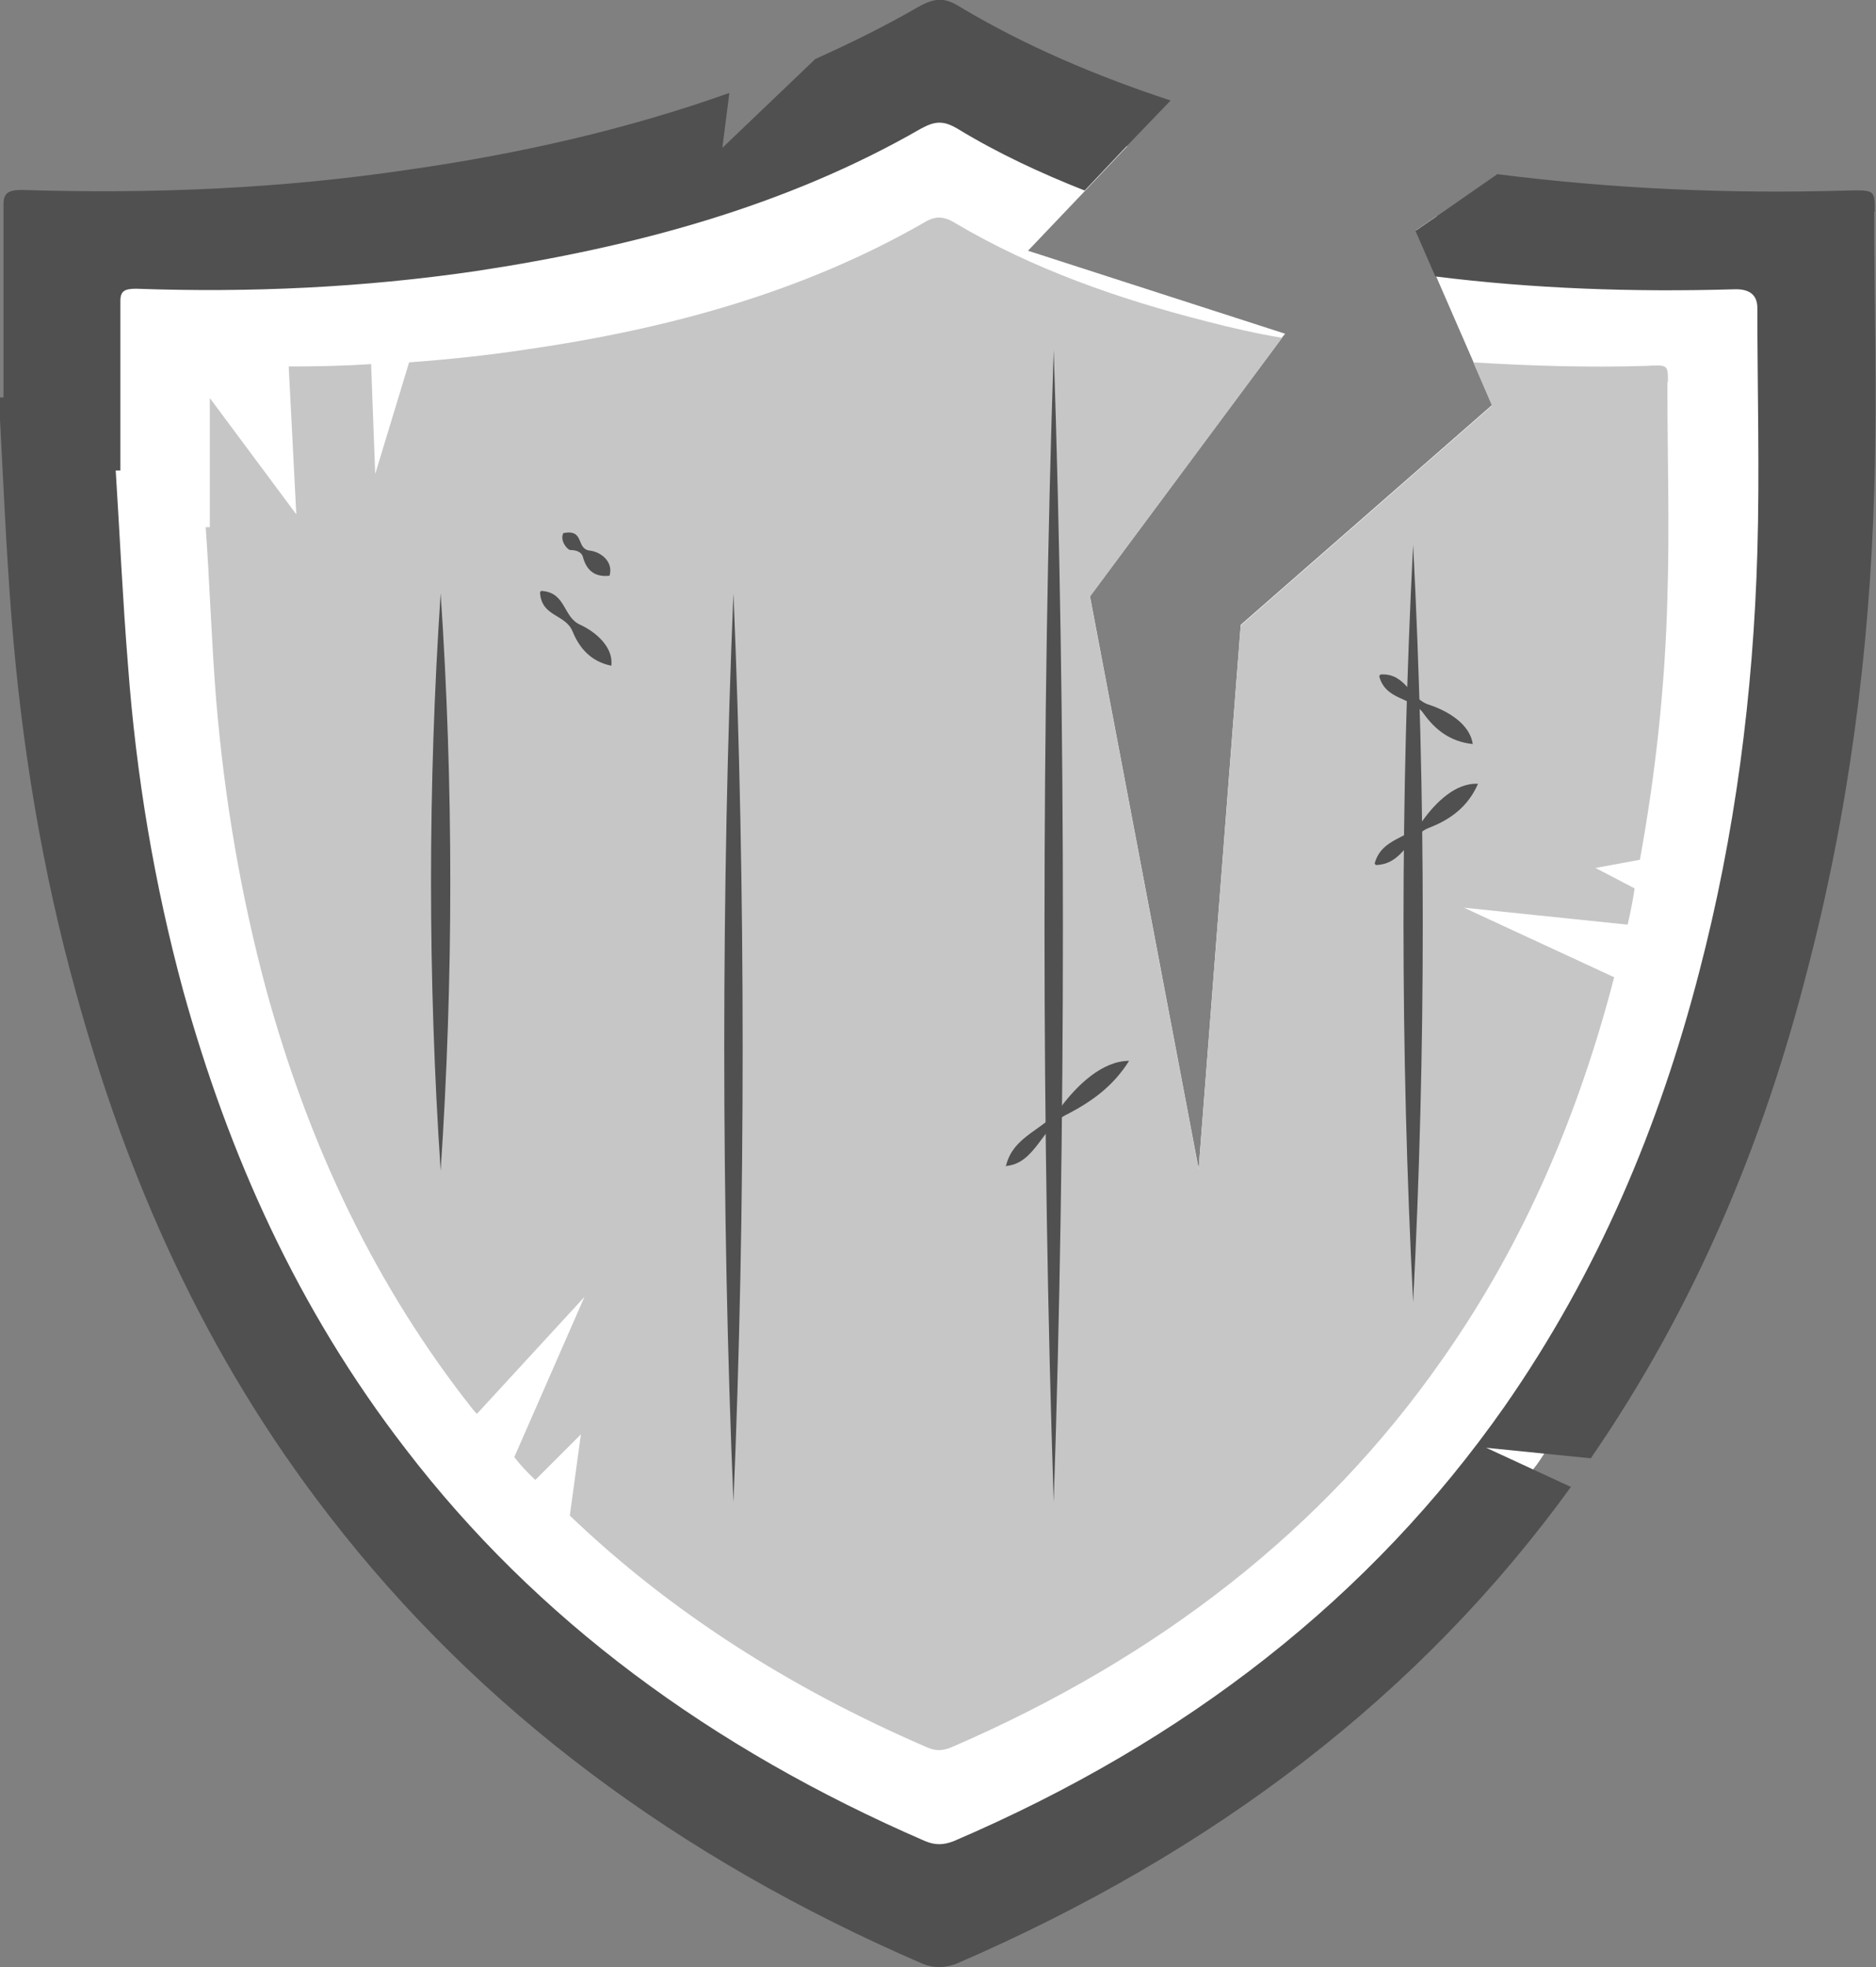 <?xml version="1.0" encoding="UTF-8"?>
<svg id="Layer_2" data-name="Layer 2" xmlns="http://www.w3.org/2000/svg" viewBox="0 0 32.1 33.66">
  <rect x="0" y="0" width="32.1" height="33.66" fill="#808080" stroke="none"/>
  <defs>
    <style>
      .cls-1 {
        fill: #fff;
      }

      .cls-2 {
        fill: #c6c6c6;
      }

      .cls-3 {
        fill: #515051;
      }
    </style>
  </defs>
  <g id="Layer_1-2" data-name="Layer 1">
    <g>
      <path class="cls-1" d="M28.89,20.15c-.63,1.65-1.46,3.25-2.46,4.71-.06,.09-.12,.19-.19,.27-2.13,3.06-5.02,5.54-8.51,6.79-.7,.25-1.45,.45-2.19,.37-.87-.08-1.66-.53-2.4-1.02-4.34-2.83-7.8-6.99-9.79-11.76-1.43-3.42-2.1-7.16-1.99-10.87,.04-1.1-.11-3.17,.74-4.06,.89-.94,3.16-.41,4.34-.52,2.12-.21,4.21-.74,6.16-1.59,1.05-.46,2.12-1.01,3.26-.98,.83,.03,1.62,.36,2.41,.66,.34,.13,.67,.25,1.02,.35l-.71,.75-.99,1.04,4.4,1.42-.05,.06-3.29,4.43,1.86,9.8,.72-9.31,4.3-3.76-.32-.74-.64-1.47-.34-.78,.35-.24c2.16,.26,4.36,.26,6.53-.02,.13,5.58-.2,11.28-2.21,16.47Z"/>
      <path class="cls-3" d="M32.08,3.62c0-.37,0-.37-.48-.36-2.01,.06-4.01-.03-5.98-.28l-1.05,.73-.35,.24,.34,.78c1.68,.21,3.38,.27,5.1,.22q.41-.02,.41,.32c0,1.39,.04,2.79,0,4.17-.07,2.43-.38,4.84-1,7.21-.68,2.62-1.72,5.11-3.33,7.42-2.28,3.25-5.43,5.72-9.42,7.43-.18,.07-.32,.07-.49,0-3.67-1.59-6.66-3.8-8.89-6.71-1.86-2.41-3.03-5.05-3.8-7.82-.5-1.84-.81-3.7-.95-5.59-.09-1.11-.14-2.22-.21-3.33,.03,0,.05,0,.08,0,0-.97,0-1.93,0-2.9,0-.17,.07-.21,.27-.21,1.95,.07,3.88-.02,5.8-.3,2.72-.41,5.32-1.11,7.63-2.44,.24-.13,.38-.14,.62,0,.69,.42,1.42,.76,2.18,1.06l.71-.75,.76-.79c-1.27-.42-2.48-.93-3.6-1.6-.27-.17-.43-.16-.72,0-.57,.33-1.16,.62-1.76,.89l-1.59,1.52,.12-.94c-1.74,.62-3.58,1.04-5.47,1.31-2.2,.33-4.41,.42-6.64,.35-.22,0-.31,.05-.31,.24,0,1.1,0,2.21,0,3.31h-.08c.07,1.27,.12,2.55,.22,3.81,.17,2.14,.52,4.28,1.1,6.37,.87,3.18,2.2,6.2,4.33,8.95,2.56,3.32,5.97,5.86,10.16,7.67,.21,.08,.36,.07,.57,0,4.42-1.91,7.95-4.61,10.52-8.16l-.65-.3-.8-.37,.99,.1,.8,.08c1.79-2.6,2.95-5.4,3.7-8.33,.71-2.71,1.07-5.46,1.15-8.23,.05-1.59,0-3.17,0-4.77Z"/>
      <path class="cls-2" d="M28.54,6.54c0-.3,0-.3-.37-.28-.99,.03-1.98,0-2.96-.06l.32,.74-4.3,3.76-.72,9.31-1.86-9.8,3.29-4.43c-.43-.07-.86-.17-1.29-.28-1.53-.39-2.98-.9-4.3-1.68-.21-.13-.35-.13-.56,0-2.06,1.18-4.36,1.81-6.79,2.16-.66,.1-1.33,.17-2,.22l-.58,1.91-.07-1.88c-.47,.03-.94,.04-1.41,.04l.13,2.53-1.48-1.99c0,.74,0,1.46,0,2.21h-.07c.07,.99,.1,1.99,.18,2.97,.14,1.67,.42,3.33,.86,4.96,.68,2.47,1.73,4.82,3.38,6.97,.07,.08,.13,.18,.22,.27l1.84-2-1.2,2.74c.1,.13,.22,.26,.36,.39l.78-.78-.19,1.39c1.7,1.63,3.74,2.94,6.1,3.96,.15,.07,.28,.07,.44,0,3.54-1.53,6.36-3.73,8.38-6.62,1.43-2.03,2.35-4.24,2.95-6.55l-2.57-1.19,2.8,.29c.05-.21,.09-.42,.12-.62l-.67-.35,.76-.14c.27-1.48,.43-2.97,.47-4.46,.04-1.24,0-2.48,0-3.72Z"/>
      <g>
        <path class="cls-3" d="M7.54,10.15c.22,3.29,.22,6.59,0,9.88-.22-3.29-.22-6.59,0-9.88h0Z"/>
        <path class="cls-3" d="M12.55,10.15c.21,5.02,.21,10.54,0,15.55-.21-5.02-.21-10.54,0-15.55h0Z"/>
        <path class="cls-3" d="M18.03,5.99c.21,6.36,.21,13.36,0,19.71-.21-6.36-.21-13.36,0-19.71h0Z"/>
        <path class="cls-3" d="M24.18,9.32c.22,4.32,.22,8.64,0,12.96-.22-4.32-.22-8.64,0-12.96h0Z"/>
      </g>
      <g>
        <path class="cls-3" d="M9.64,9.12c.37-.07,.21,.27,.45,.3,.19,.02,.41,.19,.34,.43-.26,.03-.39-.1-.45-.3-.02-.11-.12-.14-.23-.14-.07-.03-.17-.18-.11-.29h0Z"/>
        <path class="cls-3" d="M9.27,10.11c.42,.03,.36,.45,.66,.58,.26,.12,.57,.38,.53,.7-.34-.07-.54-.29-.66-.58-.12-.31-.54-.25-.56-.68,0,0,.02-.02,.02-.02h0Z"/>
        <path class="cls-3" d="M17.21,19.96c.12-.54,.68-.63,.95-1.03,.27-.36,.7-.78,1.16-.78-.27,.43-.63,.69-1.05,.91-.43,.19-.55,.86-1.07,.89h0Z"/>
        <path class="cls-3" d="M23.62,11.54c.44-.03,.5,.42,.84,.52,.3,.1,.69,.32,.74,.67-.38-.04-.64-.24-.84-.52-.2-.29-.65-.22-.76-.64,0,0,.02-.03,.02-.03h0Z"/>
        <path class="cls-3" d="M23.52,14.78c.12-.46,.61-.42,.83-.75,.21-.29,.55-.64,.94-.62-.17,.39-.47,.61-.83,.75-.37,.14-.45,.63-.92,.64,0,0-.02-.03-.02-.03h0Z"/>
      </g>
    </g>
  </g>
</svg>